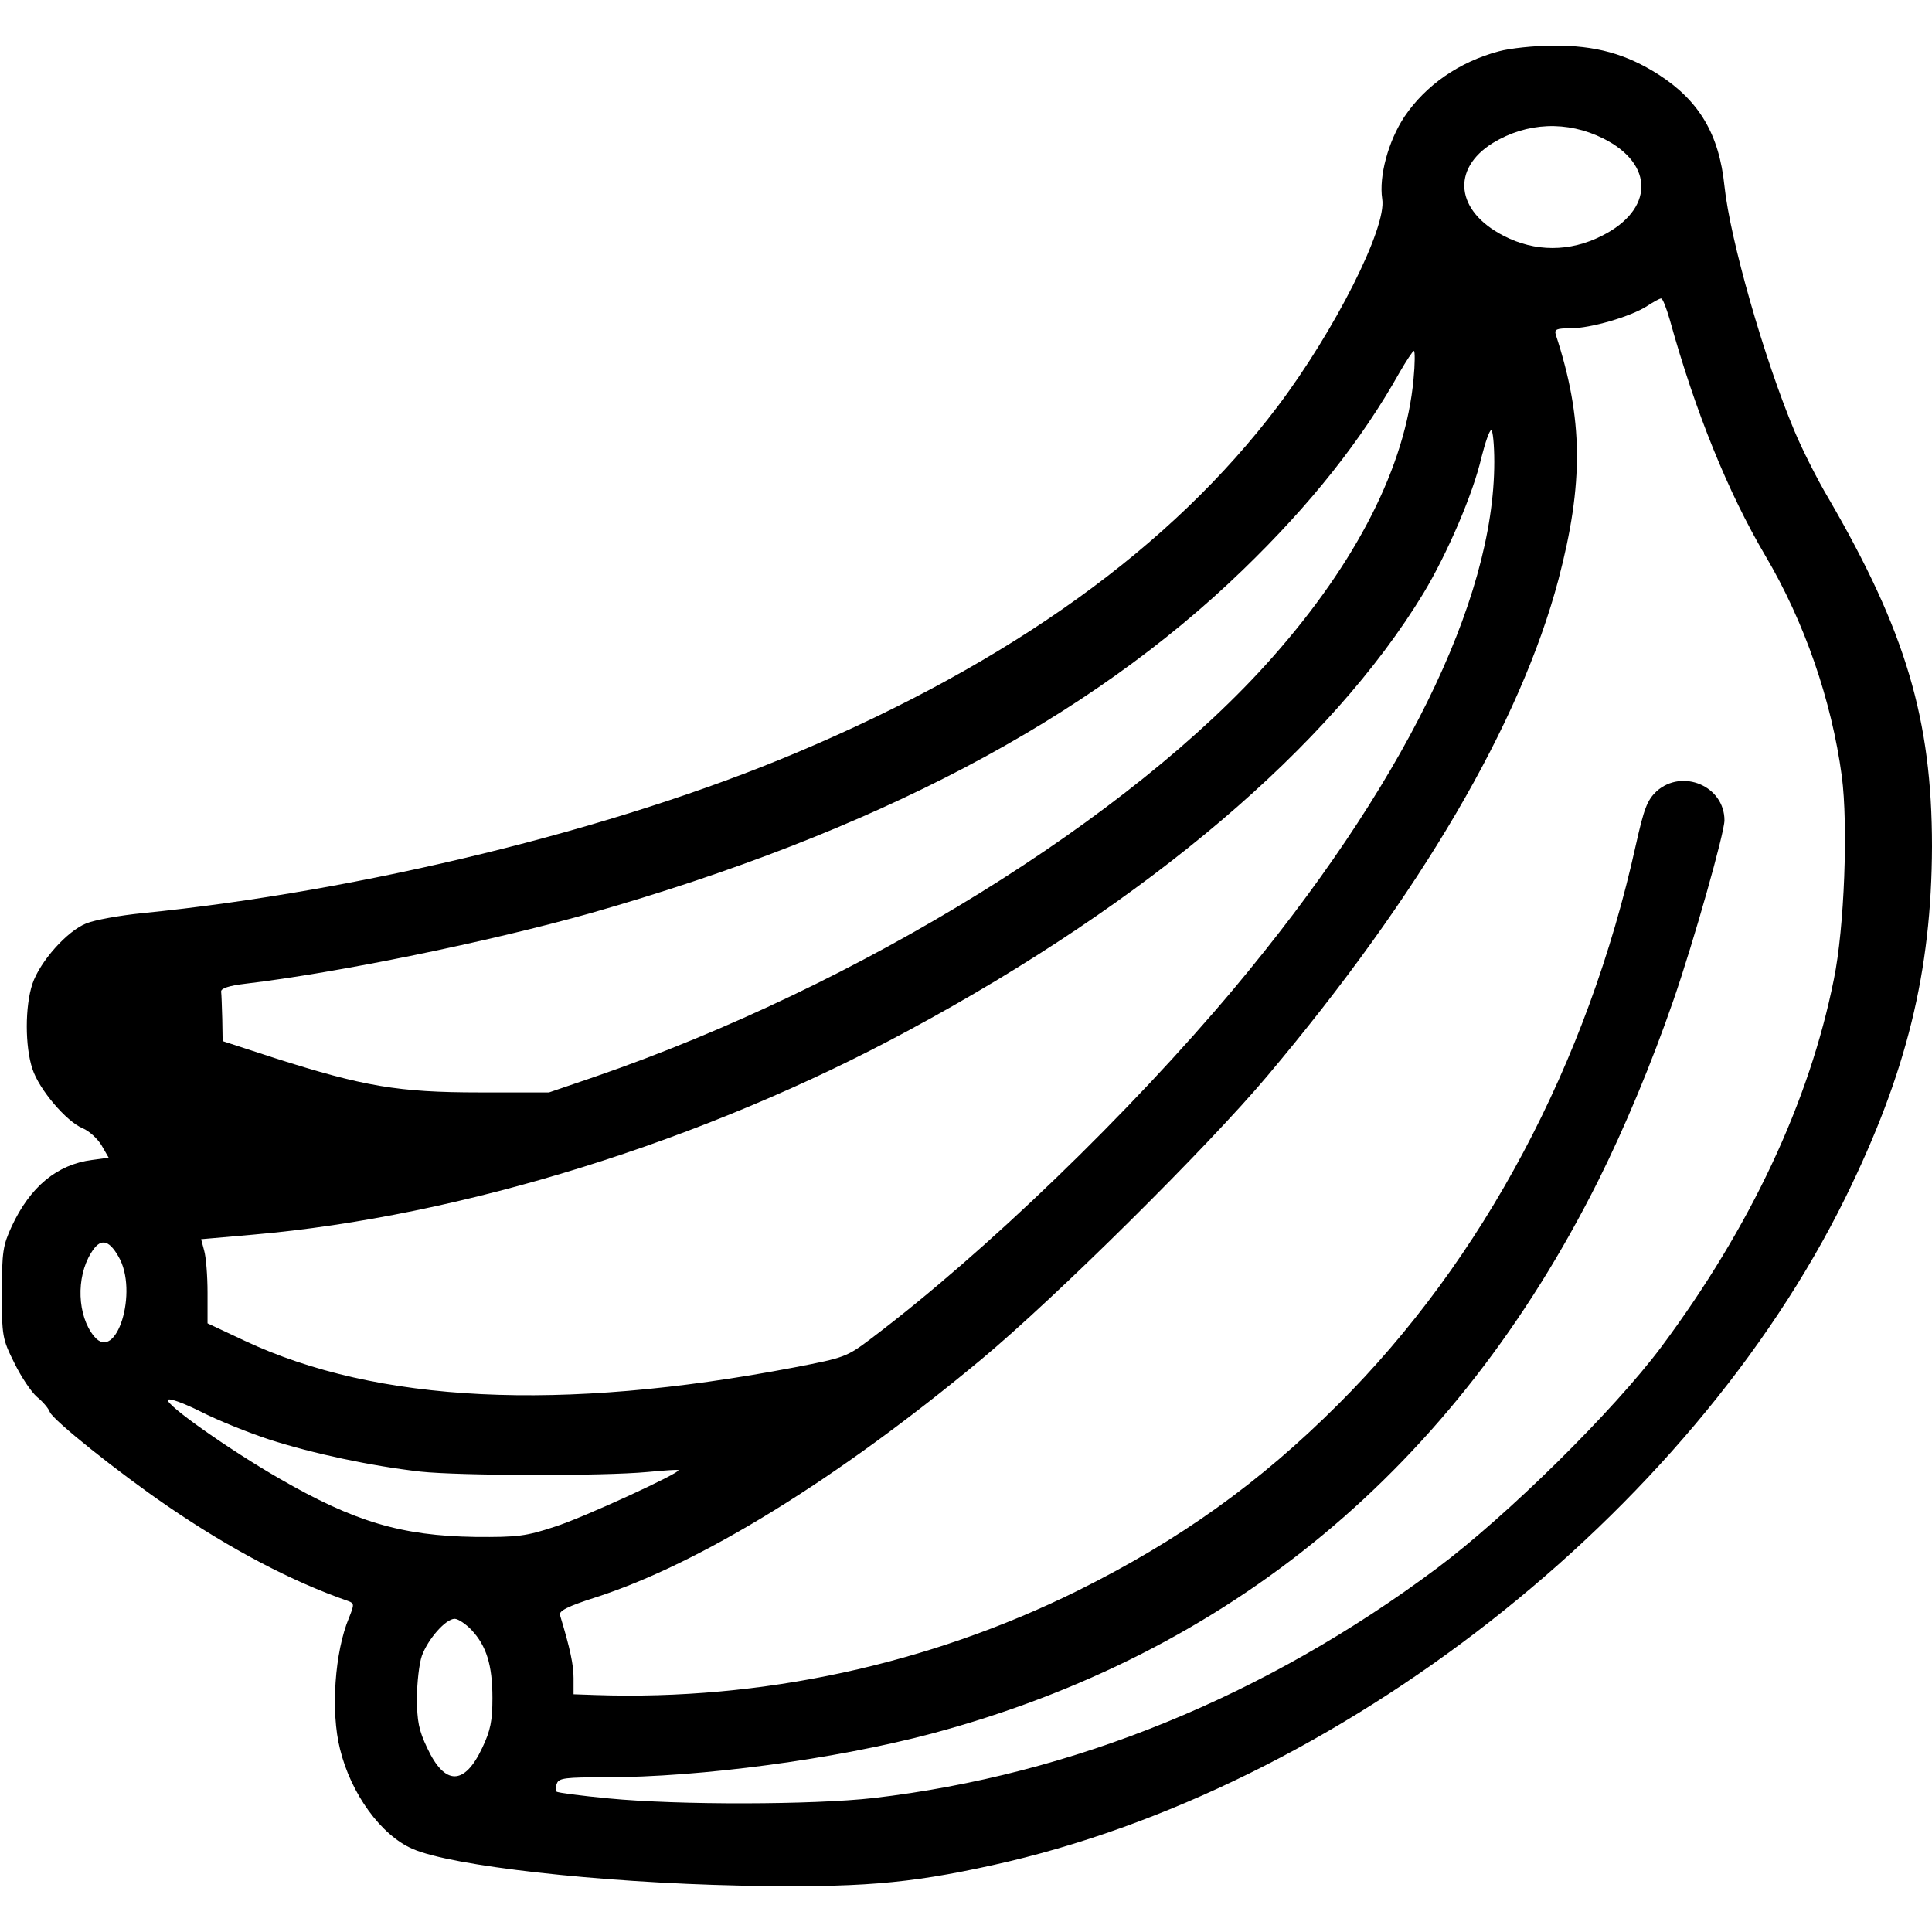 <?xml version="1.0" standalone="no"?>
<!DOCTYPE svg PUBLIC "-//W3C//DTD SVG 20010904//EN"
 "http://www.w3.org/TR/2001/REC-SVG-20010904/DTD/svg10.dtd">
<svg version="1.0" xmlns="http://www.w3.org/2000/svg"
 width="512pt" height="512pt" viewBox="0 0 512 512"
 preserveAspectRatio="xMidYMid meet">
<g transform="translate(0,512) scale(0.1,-0.1)"
fill="#000000" stroke="none">
<path d="M3972 4984 c-105 -28 -194 -90 -250 -173 -43 -65 -68 -158 -59 -218
13 -75 -126 -350 -277 -550 -281 -372 -706 -678 -1276 -918 -480 -203 -1152
-367 -1733 -425 -60 -6 -126 -18 -148 -27 -51 -20 -123 -101 -143 -160 -20
-60 -20 -166 0 -226 18 -55 90 -139 133 -157 17 -7 39 -27 50 -45 l19 -33 -44
-6 c-93 -12 -164 -71 -213 -176 -23 -50 -26 -67 -26 -175 0 -116 1 -123 33
-187 18 -37 45 -77 60 -90 16 -13 31 -31 34 -40 9 -22 180 -159 313 -250 165
-113 328 -199 478 -251 16 -6 16 -9 2 -44 -38 -90 -49 -249 -24 -348 29 -119
109 -229 193 -265 103 -45 491 -89 866 -97 314 -6 444 4 670 54 915 201 1847
931 2260 1768 163 331 229 601 230 932 0 336 -70 571 -274 922 -31 52 -71 132
-91 180 -80 191 -170 506 -185 648 -14 137 -67 226 -174 295 -86 55 -168 78
-280 77 -50 0 -115 -7 -144 -15z m277 -231 c136 -68 134 -189 -4 -258 -85 -43
-177 -43 -260 0 -127 65 -140 177 -29 246 90 55 197 60 293 12z m176 -480 c68
-245 154 -457 253 -625 104 -176 176 -384 203 -585 17 -129 7 -402 -21 -538
-65 -325 -221 -657 -457 -974 -127 -170 -409 -448 -595 -587 -454 -339 -963
-547 -1493 -609 -159 -18 -517 -19 -702 -1 -73 7 -135 15 -138 18 -3 3 -3 13
1 22 5 14 24 16 128 16 253 0 610 48 866 116 790 212 1384 704 1765 1464 71
142 143 315 200 480 54 156 135 443 135 476 0 91 -112 138 -180 77 -25 -24
-33 -45 -55 -143 -128 -579 -405 -1099 -788 -1481 -209 -209 -422 -361 -692
-495 -394 -195 -838 -291 -1277 -276 l-58 2 0 43 c0 35 -9 78 -36 167 -3 11
20 23 95 47 276 89 640 313 1021 630 195 162 600 563 758 751 406 482 671 935
772 1316 67 255 66 426 -7 649 -4 14 1 17 40 17 52 0 159 31 202 59 17 11 33
20 37 20 4 1 14 -25 23 -56z m-679 -158 c-21 -229 -150 -484 -374 -737 -376
-426 -1094 -870 -1797 -1112 l-120 -41 -185 0 c-214 0 -307 16 -542 91 l-138
45 -1 59 c-1 33 -2 66 -3 72 -1 9 22 16 64 21 245 29 645 111 915 187 753 215
1318 512 1729 910 179 173 314 343 415 523 18 31 35 57 38 57 3 0 3 -34 -1
-75z m214 -219 c0 -369 -244 -863 -690 -1396 -276 -329 -658 -698 -961 -927
-65 -49 -70 -51 -205 -77 -619 -118 -1105 -94 -1456 71 l-98 46 0 81 c0 45 -4
95 -9 112 l-8 30 137 12 c553 48 1196 248 1739 542 633 341 1118 753 1364
1159 63 105 131 263 153 359 10 39 21 72 26 72 4 0 8 -38 8 -84z m-3646 -2106
c54 -92 -6 -284 -65 -211 -44 54 -48 155 -8 220 24 40 46 38 73 -9z m400 -485
c115 -37 269 -70 401 -85 104 -11 483 -12 600 -1 44 4 81 7 83 5 8 -6 -252
-126 -328 -150 -76 -25 -98 -28 -211 -27 -195 3 -320 40 -519 155 -134 77
-302 196 -295 208 3 6 43 -9 87 -31 45 -23 127 -56 182 -74z m536 -505 c39
-42 55 -92 55 -180 0 -60 -5 -86 -27 -132 -47 -100 -99 -101 -146 0 -22 46
-27 71 -27 132 0 41 6 92 13 112 16 44 63 98 87 98 9 0 30 -14 45 -30z"/>
</g>
</svg>
